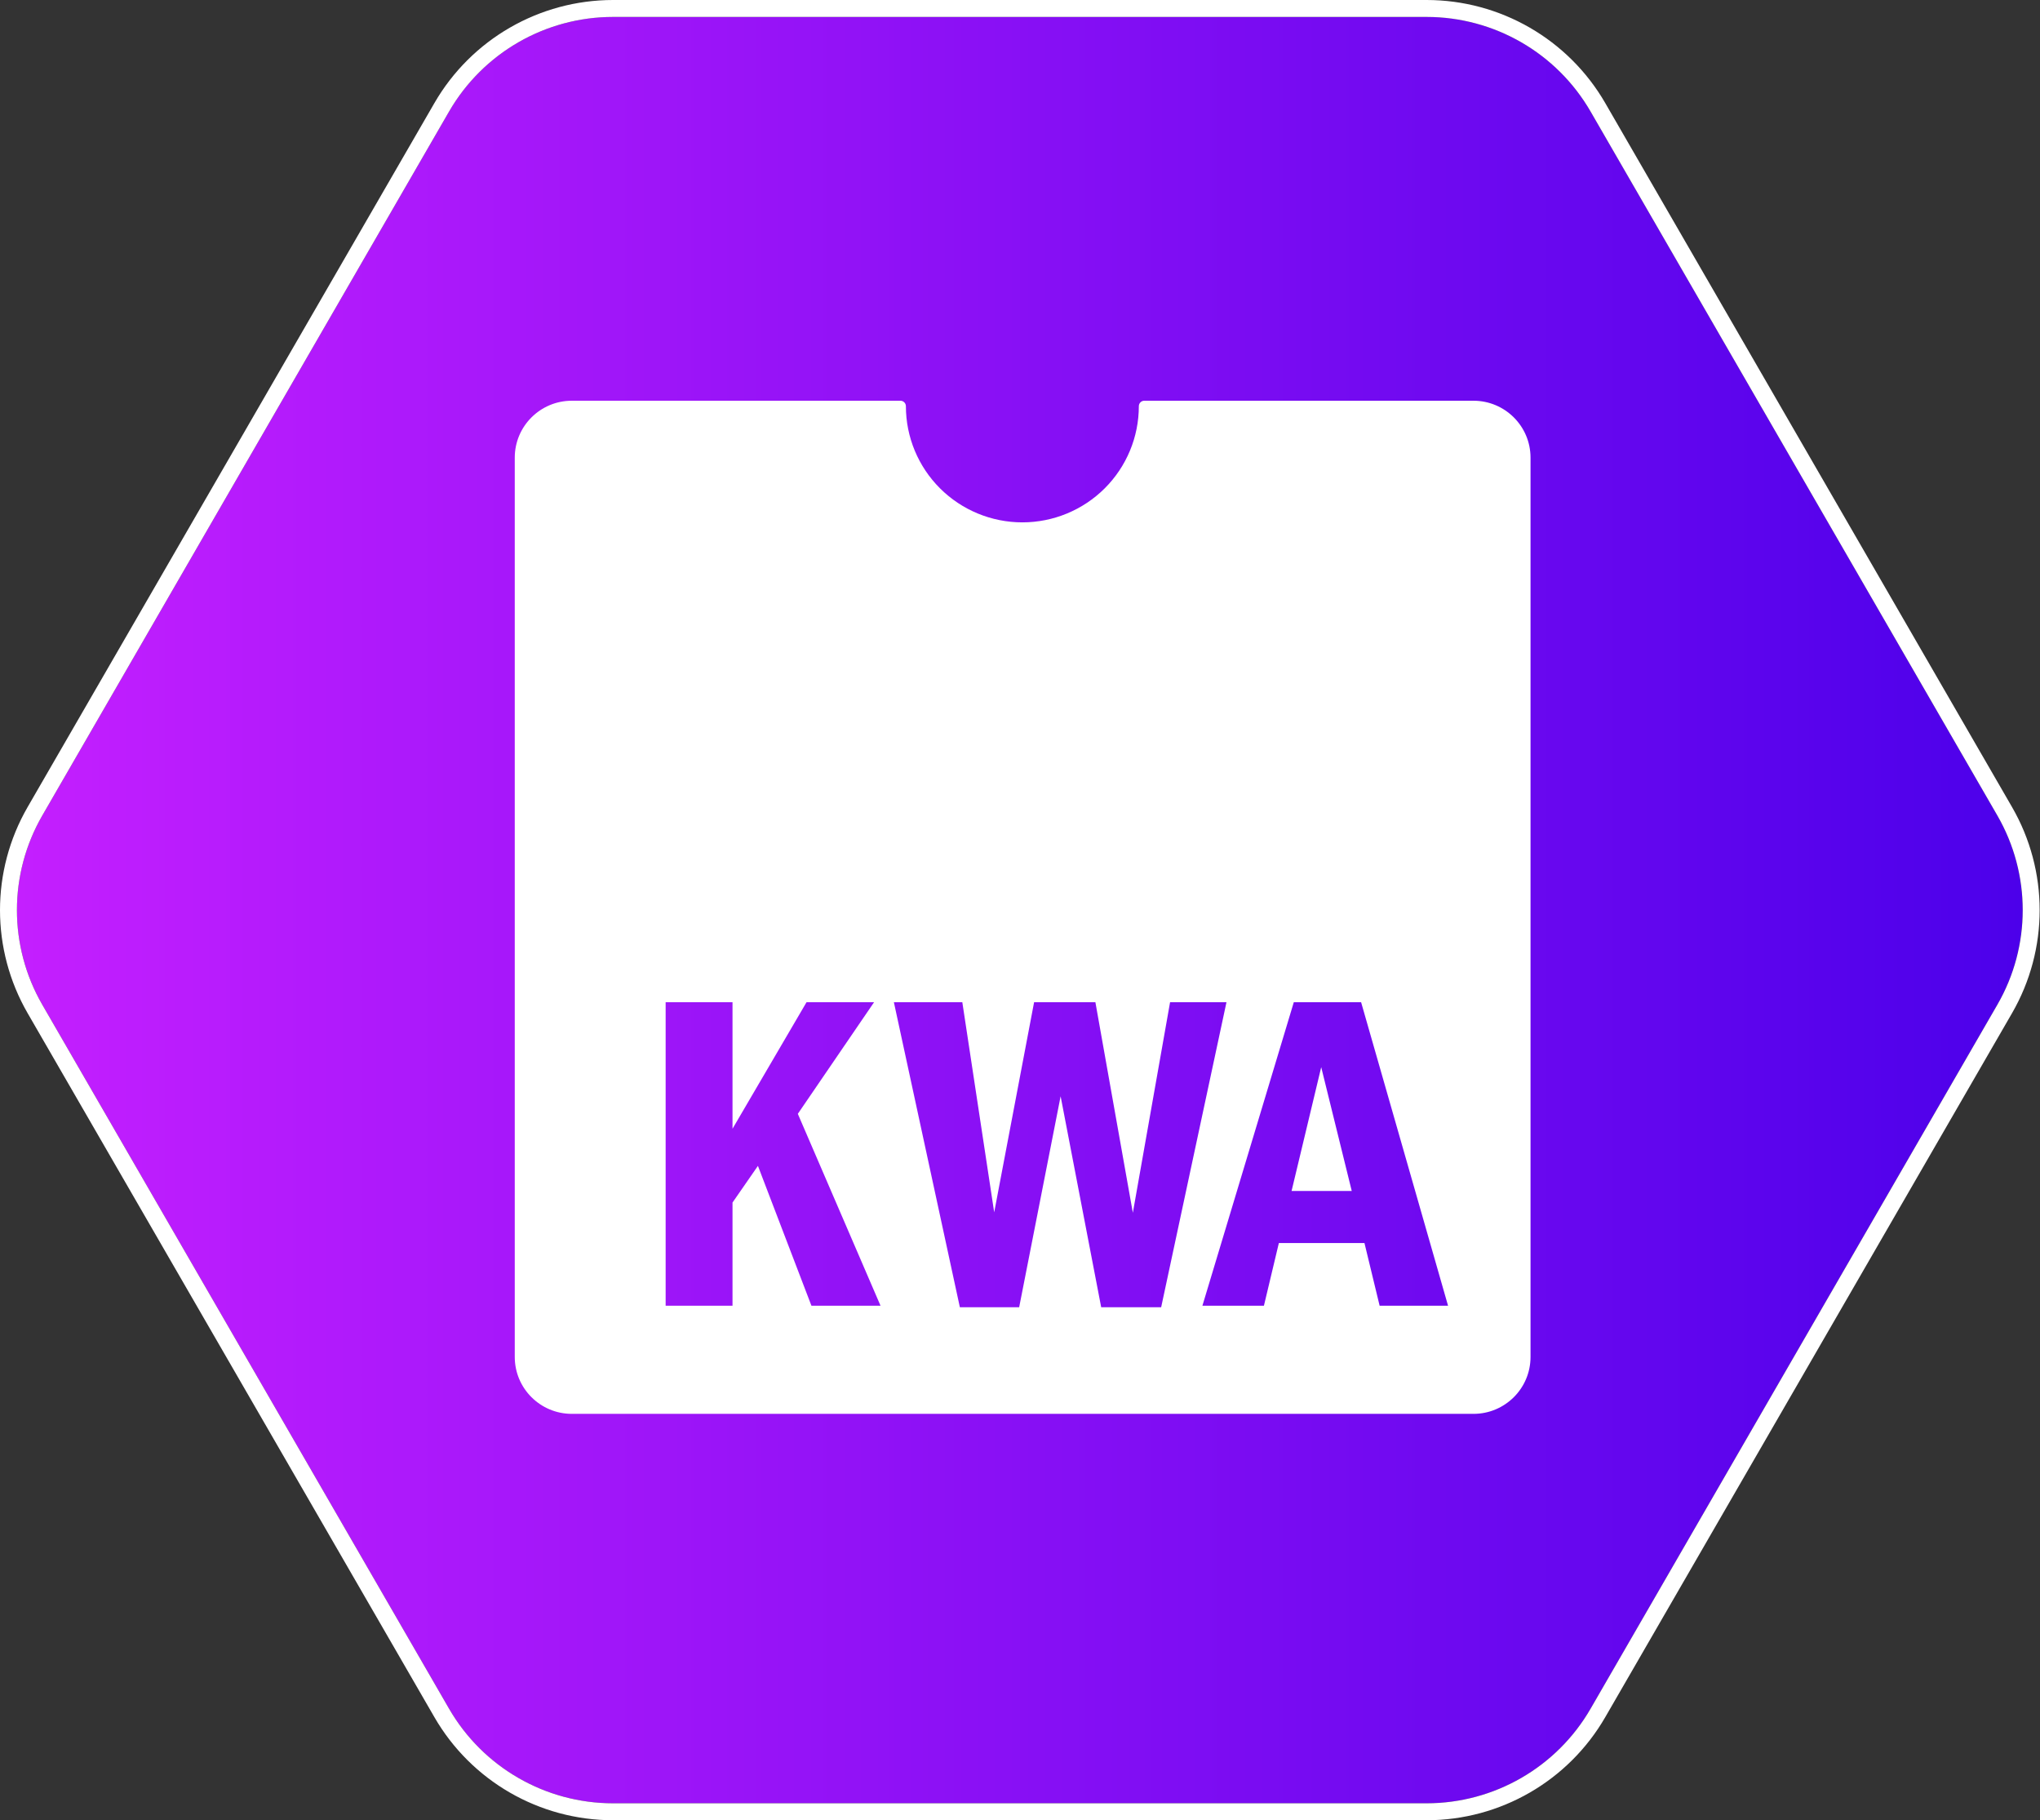 <svg width="723" height="645" viewBox="0 0 723 645" fill="none" xmlns="http://www.w3.org/2000/svg">
<rect x="0" y="0" width="723" height="645" fill="#333333" stroke="none"/>
<path d="M14.993 356.029C3.002 335.281 3.002 309.719 14.993 288.971L159.15 39.529C171.141 18.781 193.3 6 217.281 6H505.596C529.577 6 551.736 18.781 563.727 39.529L707.884 288.971C719.875 309.719 719.875 335.281 707.884 356.029L563.727 605.471C551.736 626.219 529.577 639 505.596 639H217.281C193.3 639 171.141 626.219 159.15 605.471L14.993 356.029Z" fill="url(#paint0_linear_1402_15)"/>
<path fill-rule="evenodd" clip-rule="evenodd" d="M9.798 285.969L153.955 36.526C167.019 13.922 191.159 0 217.281 0H505.596C531.718 0 555.858 13.922 568.922 36.526L713.079 285.969C726.143 308.574 726.143 336.426 713.079 359.031L568.922 608.474C555.858 631.078 531.718 645 505.596 645H217.281C191.159 645 167.019 631.078 153.956 608.474L9.798 359.031C-3.266 336.426 -3.266 308.574 9.798 285.969ZM14.993 288.971C3.002 309.719 3.002 335.281 14.993 356.029L159.15 605.471C171.141 626.219 193.3 639 217.281 639H505.596C529.577 639 551.736 626.219 563.727 605.471L707.884 356.029C719.875 335.281 719.875 309.719 707.884 288.971L563.727 39.529C551.736 18.781 529.577 6 505.596 6H217.281C193.3 6 171.141 18.781 159.15 39.529L14.993 288.971Z" fill="white"/>
<path fill-rule="evenodd" clip-rule="evenodd" d="M403.617 143.935C403.617 154.852 399.268 165.322 391.526 173.042C383.785 180.762 373.286 185.099 362.338 185.099C351.39 185.099 340.891 180.762 333.15 173.042C325.409 165.322 321.06 154.852 321.06 143.935C321.06 142.866 320.191 142 319.119 142H202.663C191.493 142 182.438 151.03 182.438 162.169V480.831C182.438 491.97 191.493 501 202.663 501H522.214C533.384 501 542.438 491.97 542.438 480.831V162.169C542.438 151.03 533.384 142 522.214 142H405.557C404.485 142 403.617 142.866 403.617 143.935ZM259.612 355.141H235.911V462.68H259.612V426.124L268.618 413.125L287.579 462.68H312.069L282.759 394.69L309.778 355.141H285.841L259.612 399.968V355.141ZM341.057 355.141H316.803L340.188 463.231H361.203L375.897 388.466L390.276 463.231H411.528L434.675 355.141H414.688L401.494 429.748L388.222 355.141H366.496L352.355 429.591L341.057 355.141ZM482.396 355.141H458.538L426.146 462.68H447.951L453.244 440.463H483.581L488.954 462.68H513.207L482.396 355.141Z" fill="white"/>
<path d="M479.078 422.028L468.255 378.145L457.747 422.028H479.078Z" fill="white"/>
<defs>
<linearGradient id="paint0_linear_1402_15" x1="0" y1="322.5" x2="722.877" y2="322.5" gradientUnits="userSpaceOnUse">
<stop stop-color="#C51FFF"/>
<stop offset="1" stop-color="#4B00EA"/>
</linearGradient>
</defs>
</svg>
